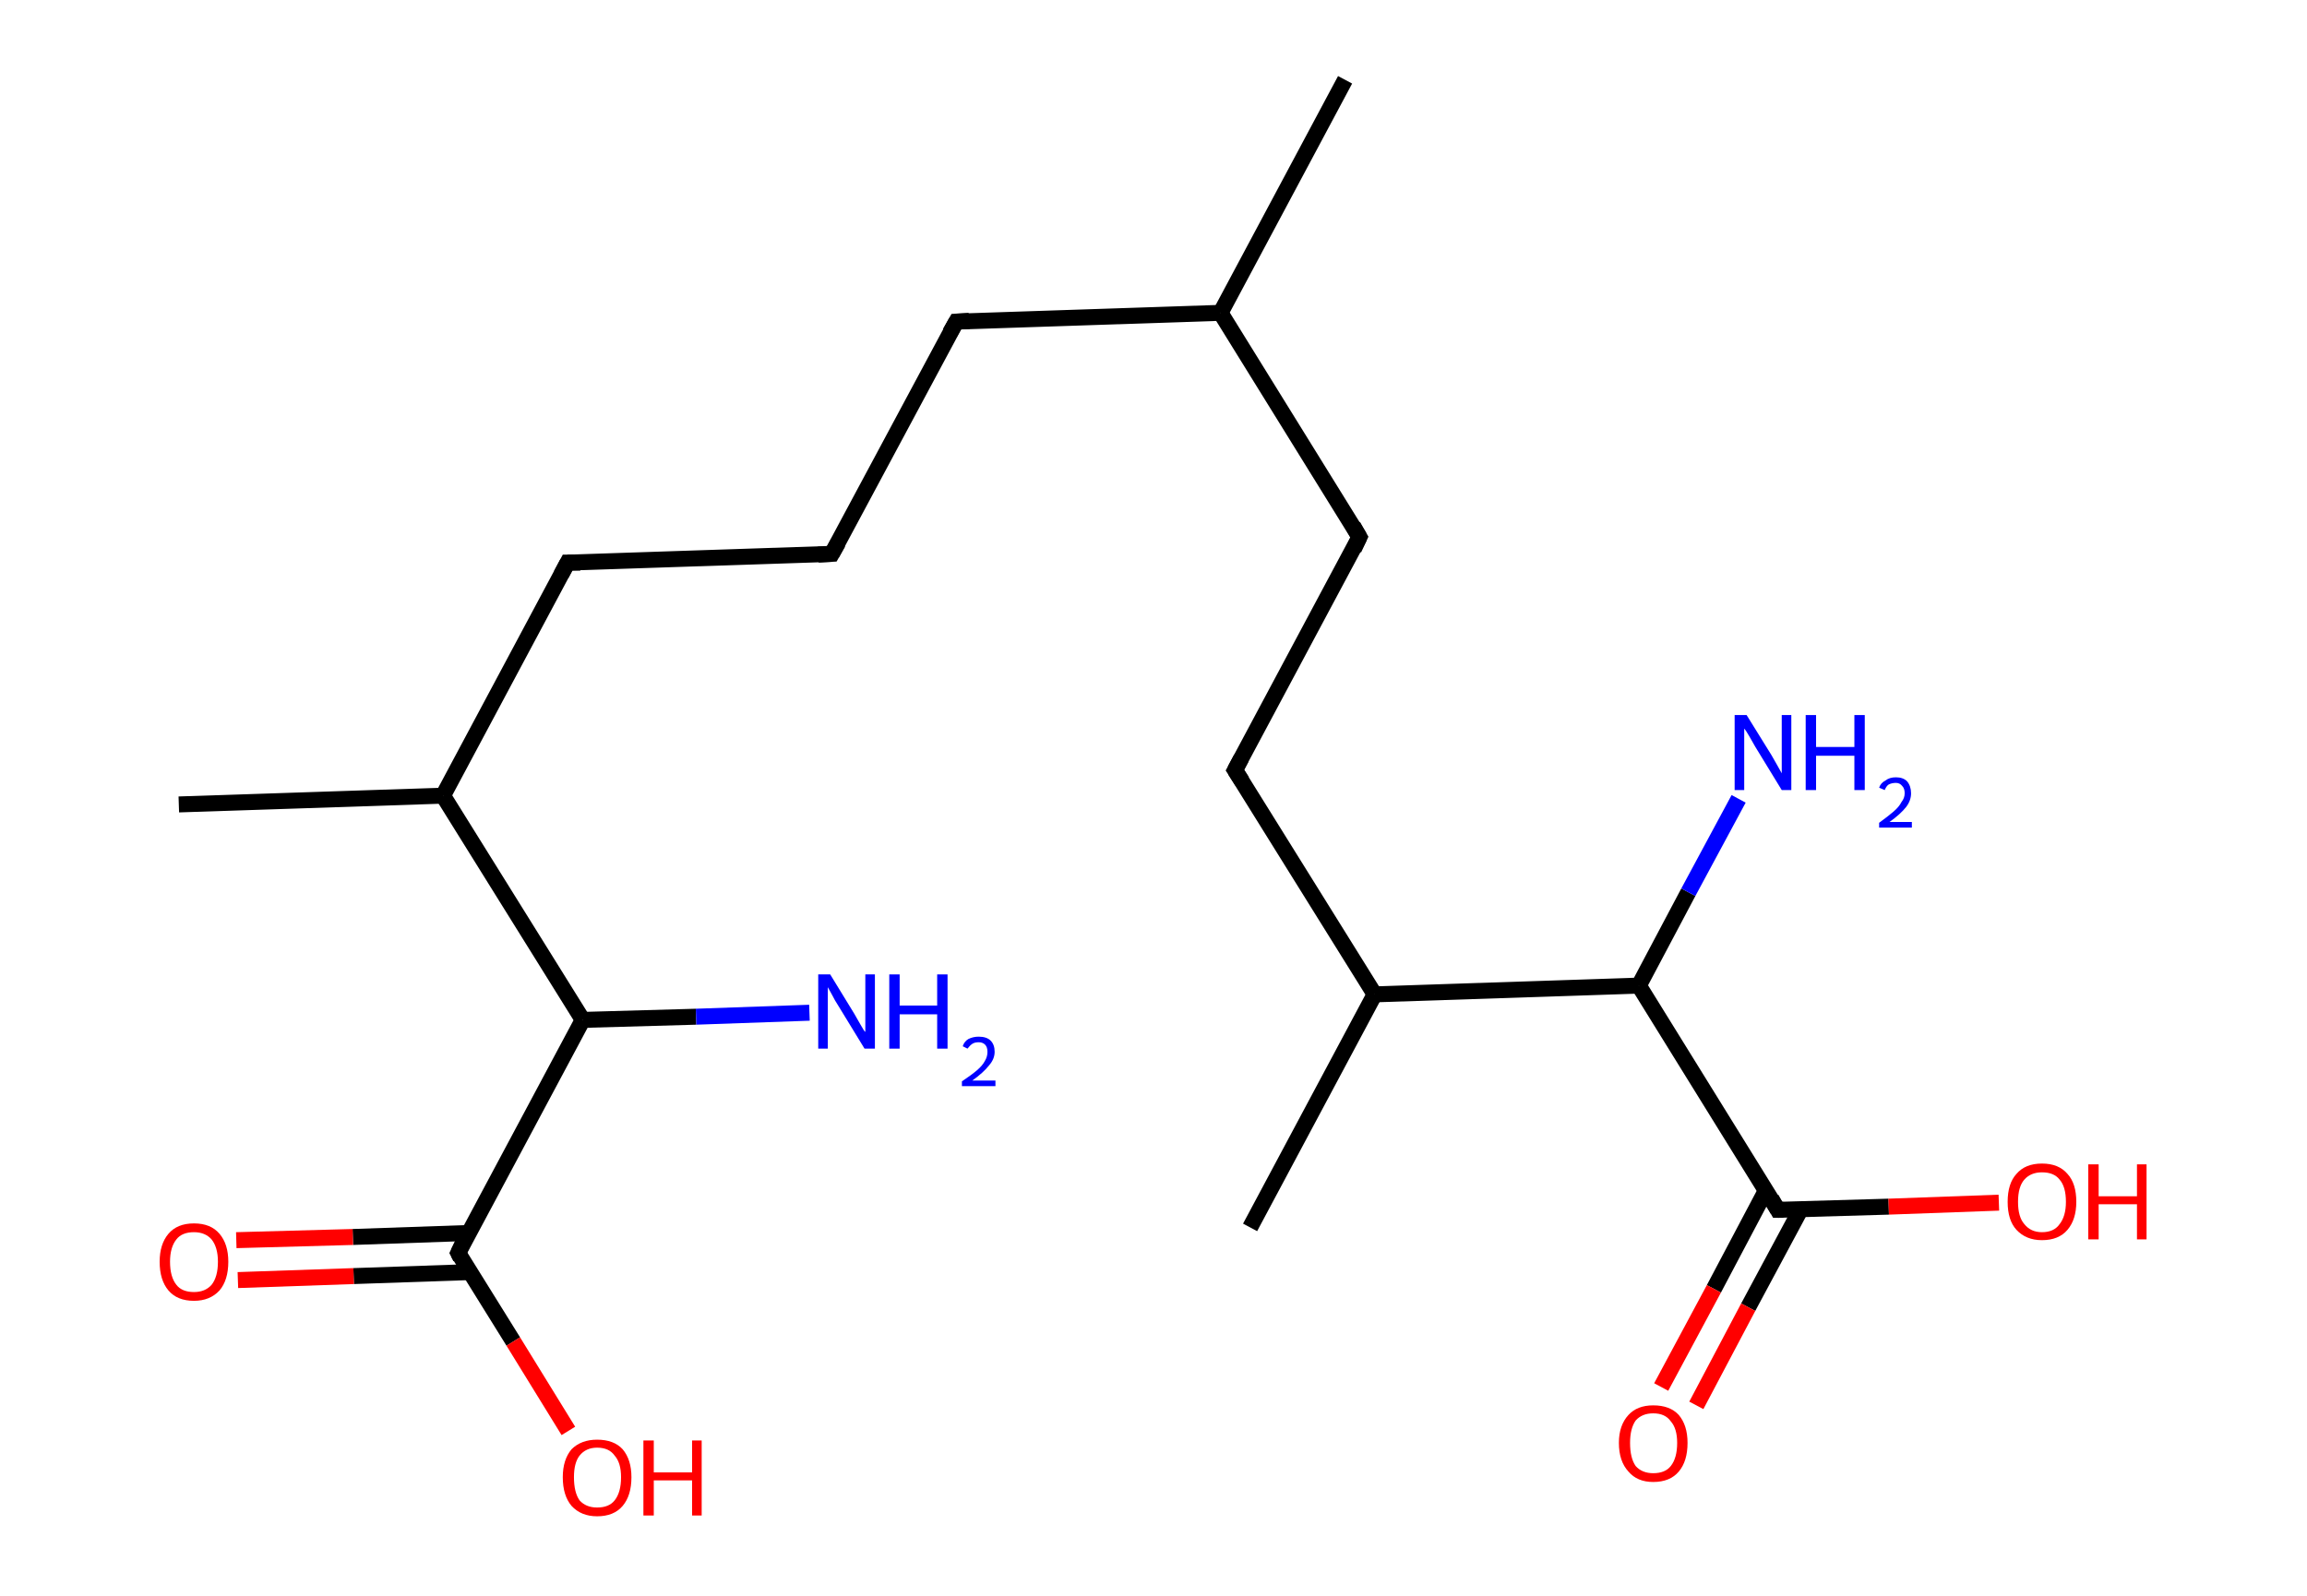 <?xml version='1.0' encoding='ASCII' standalone='yes'?>
<svg xmlns="http://www.w3.org/2000/svg" xmlns:rdkit="http://www.rdkit.org/xml" xmlns:xlink="http://www.w3.org/1999/xlink" version="1.1" baseProfile="full" xml:space="preserve" width="289px" height="200px" viewBox="0 0 289 200">
<!-- END OF HEADER -->
<rect style="opacity:1.0;fill:#FFFFFF;stroke:none" width="289.0" height="200.0" x="0.0" y="0.0"> </rect>
<path class="bond-0 atom-0 atom-1" d="M 168.5,10.0 L 152.9,39.2" style="fill:none;fill-rule:evenodd;stroke:#000000;stroke-width:2.0px;stroke-linecap:butt;stroke-linejoin:miter;stroke-opacity:1"/>
<path class="bond-1 atom-1 atom-2" d="M 152.9,39.2 L 119.8,40.3" style="fill:none;fill-rule:evenodd;stroke:#000000;stroke-width:2.0px;stroke-linecap:butt;stroke-linejoin:miter;stroke-opacity:1"/>
<path class="bond-2 atom-2 atom-3" d="M 119.8,40.3 L 104.2,69.4" style="fill:none;fill-rule:evenodd;stroke:#000000;stroke-width:2.0px;stroke-linecap:butt;stroke-linejoin:miter;stroke-opacity:1"/>
<path class="bond-3 atom-3 atom-4" d="M 104.2,69.4 L 71.1,70.5" style="fill:none;fill-rule:evenodd;stroke:#000000;stroke-width:2.0px;stroke-linecap:butt;stroke-linejoin:miter;stroke-opacity:1"/>
<path class="bond-4 atom-4 atom-5" d="M 71.1,70.5 L 55.5,99.7" style="fill:none;fill-rule:evenodd;stroke:#000000;stroke-width:2.0px;stroke-linecap:butt;stroke-linejoin:miter;stroke-opacity:1"/>
<path class="bond-5 atom-5 atom-6" d="M 55.5,99.7 L 22.4,100.8" style="fill:none;fill-rule:evenodd;stroke:#000000;stroke-width:2.0px;stroke-linecap:butt;stroke-linejoin:miter;stroke-opacity:1"/>
<path class="bond-6 atom-5 atom-7" d="M 55.5,99.7 L 73.0,127.8" style="fill:none;fill-rule:evenodd;stroke:#000000;stroke-width:2.0px;stroke-linecap:butt;stroke-linejoin:miter;stroke-opacity:1"/>
<path class="bond-7 atom-7 atom-8" d="M 73.0,127.8 L 87.2,127.4" style="fill:none;fill-rule:evenodd;stroke:#000000;stroke-width:2.0px;stroke-linecap:butt;stroke-linejoin:miter;stroke-opacity:1"/>
<path class="bond-7 atom-7 atom-8" d="M 87.2,127.4 L 101.4,126.9" style="fill:none;fill-rule:evenodd;stroke:#0000FF;stroke-width:2.0px;stroke-linecap:butt;stroke-linejoin:miter;stroke-opacity:1"/>
<path class="bond-8 atom-7 atom-9" d="M 73.0,127.8 L 57.4,157.0" style="fill:none;fill-rule:evenodd;stroke:#000000;stroke-width:2.0px;stroke-linecap:butt;stroke-linejoin:miter;stroke-opacity:1"/>
<path class="bond-9 atom-9 atom-10" d="M 58.7,154.5 L 44.2,155.0" style="fill:none;fill-rule:evenodd;stroke:#000000;stroke-width:2.0px;stroke-linecap:butt;stroke-linejoin:miter;stroke-opacity:1"/>
<path class="bond-9 atom-9 atom-10" d="M 44.2,155.0 L 29.6,155.4" style="fill:none;fill-rule:evenodd;stroke:#FF0000;stroke-width:2.0px;stroke-linecap:butt;stroke-linejoin:miter;stroke-opacity:1"/>
<path class="bond-9 atom-9 atom-10" d="M 58.9,159.4 L 44.3,159.9" style="fill:none;fill-rule:evenodd;stroke:#000000;stroke-width:2.0px;stroke-linecap:butt;stroke-linejoin:miter;stroke-opacity:1"/>
<path class="bond-9 atom-9 atom-10" d="M 44.3,159.9 L 29.8,160.4" style="fill:none;fill-rule:evenodd;stroke:#FF0000;stroke-width:2.0px;stroke-linecap:butt;stroke-linejoin:miter;stroke-opacity:1"/>
<path class="bond-10 atom-9 atom-11" d="M 57.4,157.0 L 64.3,168.1" style="fill:none;fill-rule:evenodd;stroke:#000000;stroke-width:2.0px;stroke-linecap:butt;stroke-linejoin:miter;stroke-opacity:1"/>
<path class="bond-10 atom-9 atom-11" d="M 64.3,168.1 L 71.2,179.3" style="fill:none;fill-rule:evenodd;stroke:#FF0000;stroke-width:2.0px;stroke-linecap:butt;stroke-linejoin:miter;stroke-opacity:1"/>
<path class="bond-11 atom-1 atom-12" d="M 152.9,39.2 L 170.3,67.3" style="fill:none;fill-rule:evenodd;stroke:#000000;stroke-width:2.0px;stroke-linecap:butt;stroke-linejoin:miter;stroke-opacity:1"/>
<path class="bond-12 atom-12 atom-13" d="M 170.3,67.3 L 154.7,96.5" style="fill:none;fill-rule:evenodd;stroke:#000000;stroke-width:2.0px;stroke-linecap:butt;stroke-linejoin:miter;stroke-opacity:1"/>
<path class="bond-13 atom-13 atom-14" d="M 154.7,96.5 L 172.2,124.6" style="fill:none;fill-rule:evenodd;stroke:#000000;stroke-width:2.0px;stroke-linecap:butt;stroke-linejoin:miter;stroke-opacity:1"/>
<path class="bond-14 atom-14 atom-15" d="M 172.2,124.6 L 156.6,153.8" style="fill:none;fill-rule:evenodd;stroke:#000000;stroke-width:2.0px;stroke-linecap:butt;stroke-linejoin:miter;stroke-opacity:1"/>
<path class="bond-15 atom-14 atom-16" d="M 172.2,124.6 L 205.3,123.5" style="fill:none;fill-rule:evenodd;stroke:#000000;stroke-width:2.0px;stroke-linecap:butt;stroke-linejoin:miter;stroke-opacity:1"/>
<path class="bond-16 atom-16 atom-17" d="M 205.3,123.5 L 211.5,111.8" style="fill:none;fill-rule:evenodd;stroke:#000000;stroke-width:2.0px;stroke-linecap:butt;stroke-linejoin:miter;stroke-opacity:1"/>
<path class="bond-16 atom-16 atom-17" d="M 211.5,111.8 L 217.8,100.1" style="fill:none;fill-rule:evenodd;stroke:#0000FF;stroke-width:2.0px;stroke-linecap:butt;stroke-linejoin:miter;stroke-opacity:1"/>
<path class="bond-17 atom-16 atom-18" d="M 205.3,123.5 L 222.7,151.6" style="fill:none;fill-rule:evenodd;stroke:#000000;stroke-width:2.0px;stroke-linecap:butt;stroke-linejoin:miter;stroke-opacity:1"/>
<path class="bond-18 atom-18 atom-19" d="M 221.2,149.2 L 214.7,161.5" style="fill:none;fill-rule:evenodd;stroke:#000000;stroke-width:2.0px;stroke-linecap:butt;stroke-linejoin:miter;stroke-opacity:1"/>
<path class="bond-18 atom-18 atom-19" d="M 214.7,161.5 L 208.1,173.8" style="fill:none;fill-rule:evenodd;stroke:#FF0000;stroke-width:2.0px;stroke-linecap:butt;stroke-linejoin:miter;stroke-opacity:1"/>
<path class="bond-18 atom-18 atom-19" d="M 225.6,151.5 L 219.0,163.8" style="fill:none;fill-rule:evenodd;stroke:#000000;stroke-width:2.0px;stroke-linecap:butt;stroke-linejoin:miter;stroke-opacity:1"/>
<path class="bond-18 atom-18 atom-19" d="M 219.0,163.8 L 212.5,176.1" style="fill:none;fill-rule:evenodd;stroke:#FF0000;stroke-width:2.0px;stroke-linecap:butt;stroke-linejoin:miter;stroke-opacity:1"/>
<path class="bond-19 atom-18 atom-20" d="M 222.7,151.6 L 236.6,151.2" style="fill:none;fill-rule:evenodd;stroke:#000000;stroke-width:2.0px;stroke-linecap:butt;stroke-linejoin:miter;stroke-opacity:1"/>
<path class="bond-19 atom-18 atom-20" d="M 236.6,151.2 L 250.4,150.7" style="fill:none;fill-rule:evenodd;stroke:#FF0000;stroke-width:2.0px;stroke-linecap:butt;stroke-linejoin:miter;stroke-opacity:1"/>
<path d="M 121.4,40.2 L 119.8,40.3 L 119.0,41.7" style="fill:none;stroke:#000000;stroke-width:2.0px;stroke-linecap:butt;stroke-linejoin:miter;stroke-opacity:1;"/>
<path d="M 105.0,68.0 L 104.2,69.4 L 102.5,69.5" style="fill:none;stroke:#000000;stroke-width:2.0px;stroke-linecap:butt;stroke-linejoin:miter;stroke-opacity:1;"/>
<path d="M 72.7,70.5 L 71.1,70.5 L 70.3,72.0" style="fill:none;stroke:#000000;stroke-width:2.0px;stroke-linecap:butt;stroke-linejoin:miter;stroke-opacity:1;"/>
<path d="M 58.1,155.5 L 57.4,157.0 L 57.7,157.6" style="fill:none;stroke:#000000;stroke-width:2.0px;stroke-linecap:butt;stroke-linejoin:miter;stroke-opacity:1;"/>
<path d="M 169.5,65.9 L 170.3,67.3 L 169.6,68.8" style="fill:none;stroke:#000000;stroke-width:2.0px;stroke-linecap:butt;stroke-linejoin:miter;stroke-opacity:1;"/>
<path d="M 155.5,95.0 L 154.7,96.5 L 155.6,97.9" style="fill:none;stroke:#000000;stroke-width:2.0px;stroke-linecap:butt;stroke-linejoin:miter;stroke-opacity:1;"/>
<path d="M 221.9,150.2 L 222.7,151.6 L 223.4,151.6" style="fill:none;stroke:#000000;stroke-width:2.0px;stroke-linecap:butt;stroke-linejoin:miter;stroke-opacity:1;"/>
<path class="atom-8" d="M 104.0 122.1 L 107.0 127.0 Q 107.3 127.5, 107.8 128.4 Q 108.3 129.3, 108.4 129.3 L 108.4 122.1 L 109.6 122.1 L 109.6 131.4 L 108.3 131.4 L 105.0 126.0 Q 104.6 125.4, 104.2 124.6 Q 103.8 123.9, 103.7 123.7 L 103.7 131.4 L 102.5 131.4 L 102.5 122.1 L 104.0 122.1 " fill="#0000FF"/>
<path class="atom-8" d="M 111.4 122.1 L 112.7 122.1 L 112.7 126.0 L 117.4 126.0 L 117.4 122.1 L 118.7 122.1 L 118.7 131.4 L 117.4 131.4 L 117.4 127.1 L 112.7 127.1 L 112.7 131.4 L 111.4 131.4 L 111.4 122.1 " fill="#0000FF"/>
<path class="atom-8" d="M 120.6 131.1 Q 120.8 130.5, 121.3 130.2 Q 121.9 129.9, 122.6 129.9 Q 123.6 129.9, 124.1 130.4 Q 124.6 130.9, 124.6 131.8 Q 124.6 132.7, 123.9 133.5 Q 123.2 134.4, 121.8 135.4 L 124.7 135.4 L 124.7 136.1 L 120.5 136.1 L 120.5 135.5 Q 121.7 134.7, 122.4 134.1 Q 123.1 133.5, 123.4 132.9 Q 123.7 132.4, 123.7 131.8 Q 123.7 131.2, 123.4 130.9 Q 123.1 130.6, 122.6 130.6 Q 122.1 130.6, 121.8 130.8 Q 121.5 131.0, 121.2 131.4 L 120.6 131.1 " fill="#0000FF"/>
<path class="atom-10" d="M 20.0 158.1 Q 20.0 155.9, 21.1 154.6 Q 22.2 153.3, 24.3 153.3 Q 26.4 153.3, 27.5 154.6 Q 28.6 155.9, 28.6 158.1 Q 28.6 160.4, 27.5 161.7 Q 26.3 163.0, 24.3 163.0 Q 22.2 163.0, 21.1 161.7 Q 20.0 160.4, 20.0 158.1 M 24.3 161.9 Q 25.7 161.9, 26.5 161.0 Q 27.3 160.0, 27.3 158.1 Q 27.3 156.3, 26.5 155.3 Q 25.7 154.4, 24.3 154.4 Q 22.8 154.4, 22.1 155.3 Q 21.3 156.3, 21.3 158.1 Q 21.3 160.0, 22.1 161.0 Q 22.8 161.9, 24.3 161.9 " fill="#FF0000"/>
<path class="atom-11" d="M 70.5 185.1 Q 70.5 182.9, 71.6 181.6 Q 72.8 180.4, 74.8 180.4 Q 76.9 180.4, 78.0 181.6 Q 79.1 182.9, 79.1 185.1 Q 79.1 187.4, 78.0 188.7 Q 76.9 190.0, 74.8 190.0 Q 72.8 190.0, 71.6 188.7 Q 70.5 187.4, 70.5 185.1 M 74.8 188.9 Q 76.3 188.9, 77.0 188.0 Q 77.8 187.0, 77.8 185.1 Q 77.8 183.3, 77.0 182.4 Q 76.3 181.4, 74.8 181.4 Q 73.4 181.4, 72.6 182.4 Q 71.9 183.3, 71.9 185.1 Q 71.9 187.0, 72.6 188.0 Q 73.4 188.9, 74.8 188.9 " fill="#FF0000"/>
<path class="atom-11" d="M 80.6 180.5 L 81.9 180.5 L 81.9 184.5 L 86.7 184.5 L 86.7 180.5 L 87.9 180.5 L 87.9 189.9 L 86.7 189.9 L 86.7 185.5 L 81.9 185.5 L 81.9 189.9 L 80.6 189.9 L 80.6 180.5 " fill="#FF0000"/>
<path class="atom-17" d="M 218.8 89.6 L 221.9 94.6 Q 222.2 95.1, 222.7 96.0 Q 223.2 96.9, 223.2 96.9 L 223.2 89.6 L 224.4 89.6 L 224.4 99.0 L 223.2 99.0 L 219.9 93.6 Q 219.5 92.9, 219.1 92.2 Q 218.7 91.5, 218.5 91.3 L 218.5 99.0 L 217.3 99.0 L 217.3 89.6 L 218.8 89.6 " fill="#0000FF"/>
<path class="atom-17" d="M 226.2 89.6 L 227.5 89.6 L 227.5 93.6 L 232.3 93.6 L 232.3 89.6 L 233.6 89.6 L 233.6 99.0 L 232.3 99.0 L 232.3 94.7 L 227.5 94.7 L 227.5 99.0 L 226.2 99.0 L 226.2 89.6 " fill="#0000FF"/>
<path class="atom-17" d="M 235.4 98.7 Q 235.6 98.1, 236.2 97.8 Q 236.7 97.4, 237.5 97.4 Q 238.4 97.4, 238.9 97.9 Q 239.4 98.5, 239.4 99.4 Q 239.4 100.3, 238.8 101.1 Q 238.1 102.0, 236.7 103.0 L 239.5 103.0 L 239.5 103.7 L 235.4 103.7 L 235.4 103.1 Q 236.5 102.3, 237.2 101.7 Q 237.9 101.1, 238.2 100.5 Q 238.6 100.0, 238.6 99.4 Q 238.6 98.8, 238.3 98.5 Q 238.0 98.1, 237.5 98.1 Q 237.0 98.1, 236.6 98.3 Q 236.3 98.5, 236.1 99.0 L 235.4 98.7 " fill="#0000FF"/>
<path class="atom-19" d="M 202.8 180.8 Q 202.8 178.6, 204.0 177.3 Q 205.1 176.1, 207.1 176.1 Q 209.2 176.1, 210.3 177.3 Q 211.4 178.6, 211.4 180.8 Q 211.4 183.1, 210.3 184.4 Q 209.2 185.7, 207.1 185.7 Q 205.1 185.7, 204.0 184.4 Q 202.8 183.1, 202.8 180.8 M 207.1 184.6 Q 208.6 184.6, 209.3 183.7 Q 210.1 182.7, 210.1 180.8 Q 210.1 179.0, 209.3 178.1 Q 208.6 177.1, 207.1 177.1 Q 205.7 177.1, 204.9 178.0 Q 204.2 179.0, 204.2 180.8 Q 204.2 182.7, 204.9 183.7 Q 205.7 184.6, 207.1 184.6 " fill="#FF0000"/>
<path class="atom-20" d="M 251.5 150.6 Q 251.5 148.3, 252.6 147.1 Q 253.7 145.8, 255.8 145.8 Q 257.9 145.8, 259.0 147.1 Q 260.1 148.3, 260.1 150.6 Q 260.1 152.8, 259.0 154.1 Q 257.9 155.4, 255.8 155.4 Q 253.8 155.4, 252.6 154.1 Q 251.5 152.9, 251.5 150.6 M 255.8 154.4 Q 257.3 154.4, 258.0 153.4 Q 258.8 152.4, 258.8 150.6 Q 258.8 148.7, 258.0 147.8 Q 257.3 146.9, 255.8 146.9 Q 254.4 146.9, 253.6 147.8 Q 252.8 148.7, 252.8 150.6 Q 252.8 152.5, 253.6 153.4 Q 254.4 154.4, 255.8 154.4 " fill="#FF0000"/>
<path class="atom-20" d="M 261.6 145.9 L 262.9 145.9 L 262.9 149.9 L 267.7 149.9 L 267.7 145.9 L 268.9 145.9 L 268.9 155.3 L 267.7 155.3 L 267.7 150.9 L 262.9 150.9 L 262.9 155.3 L 261.6 155.3 L 261.6 145.9 " fill="#FF0000"/>
</svg>
